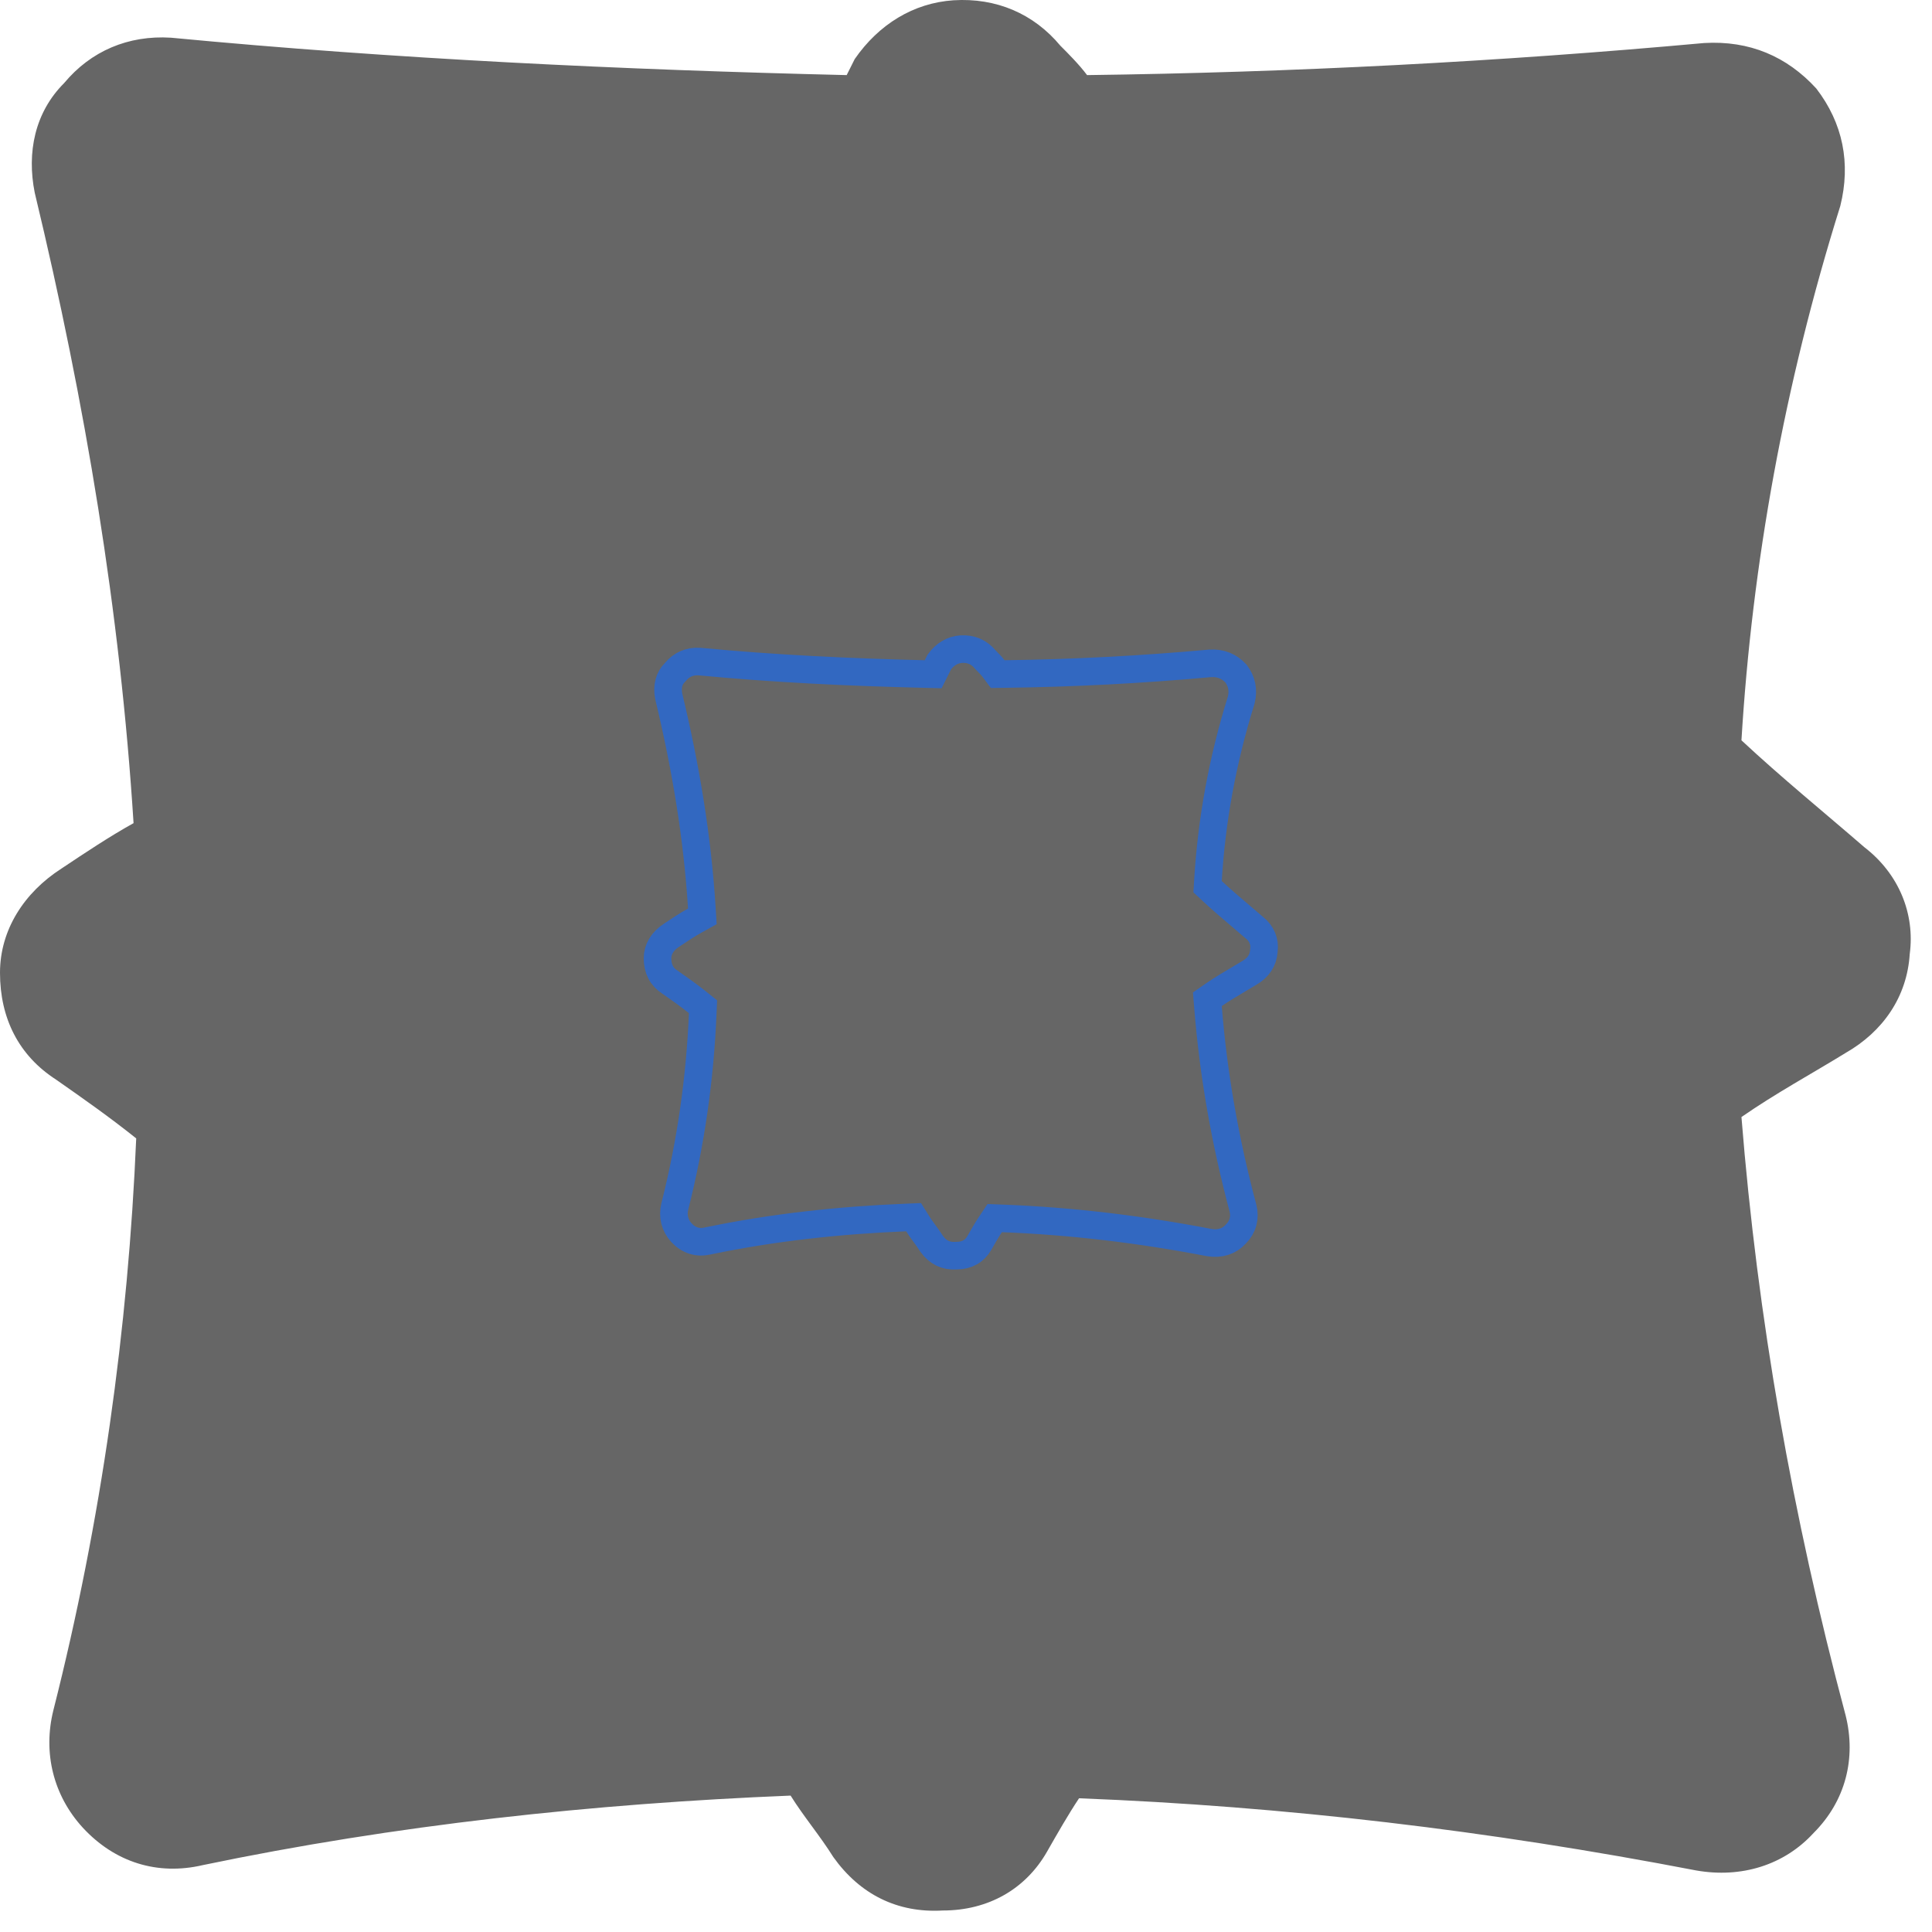 <svg width="70" height="70" viewBox="0 0 70 70" fill="none" xmlns="http://www.w3.org/2000/svg">
<path fill-rule="evenodd" clip-rule="evenodd" d="M6.194 1.366C14.322 2.14 22.548 2.527 30.677 2.721C30.774 2.527 30.871 2.334 30.968 2.14C31.838 0.882 33.097 0.107 34.548 0.01C36.097 -0.086 37.451 0.494 38.419 1.656C38.709 1.946 39.096 2.334 39.387 2.721C46.838 2.624 54.29 2.237 61.742 1.559C63.387 1.462 64.742 2.043 65.806 3.205C66.774 4.463 67.064 5.915 66.677 7.464C64.645 13.949 63.483 20.435 63.096 26.823C64.548 28.178 66.096 29.437 67.548 30.695C68.806 31.663 69.387 33.115 69.193 34.567C69.096 36.116 68.225 37.374 66.871 38.149C65.612 38.923 64.355 39.6 63.096 40.472C63.677 47.731 64.935 54.895 66.871 62.154C67.258 63.703 66.871 65.252 65.709 66.413C64.645 67.575 63.096 68.059 61.451 67.769C53.903 66.317 46.548 65.445 39.096 65.155C38.709 65.736 38.322 66.413 37.935 67.091C37.161 68.446 35.806 69.221 34.161 69.221C32.516 69.317 31.161 68.64 30.193 67.285C29.709 66.51 29.129 65.833 28.645 65.058C21.484 65.349 14.322 66.123 7.355 67.575C5.71 67.962 4.161 67.478 3 66.22C1.935 65.058 1.548 63.51 1.935 61.961C3.677 55.088 4.645 48.119 4.935 41.246C3.968 40.472 3 39.794 2.032 39.117C0.677 38.245 0 36.89 0 35.245C0 33.696 0.871 32.341 2.226 31.47C3.097 30.889 3.968 30.308 4.839 29.824C4.355 22.177 3.097 14.627 1.258 6.98C0.968 5.528 1.258 4.076 2.323 3.011C3.29 1.85 4.645 1.269 6.194 1.366Z" fill="#666666"/>
<path d="M33.494 24.421L33.811 24.429L33.953 24.145L34.001 24.048L34.032 23.986C34.243 23.696 34.52 23.541 34.823 23.52C35.18 23.498 35.474 23.627 35.691 23.888L35.706 23.905L35.722 23.921C35.823 24.023 35.925 24.126 35.997 24.221L36.149 24.424L36.403 24.421C38.887 24.389 41.37 24.26 43.853 24.034C44.235 24.014 44.533 24.139 44.782 24.404C44.995 24.689 45.059 25.004 44.973 25.361C44.289 27.548 43.898 29.735 43.767 31.891L43.753 32.126L43.925 32.287C44.264 32.603 44.625 32.91 44.969 33.202C45.123 33.332 45.273 33.46 45.416 33.584L45.427 33.594L45.439 33.603C45.718 33.817 45.834 34.124 45.794 34.426L45.792 34.443L45.791 34.461C45.77 34.787 45.592 35.063 45.271 35.246L45.264 35.25L45.257 35.255C45.134 35.33 45.004 35.407 44.869 35.487C44.581 35.657 44.275 35.838 43.982 36.04L43.745 36.204L43.768 36.491C43.963 38.931 44.386 41.337 45.035 43.773C45.121 44.123 45.035 44.453 44.78 44.709L44.772 44.716L44.765 44.724C44.538 44.972 44.202 45.088 43.811 45.02C41.283 44.534 38.818 44.242 36.32 44.145L36.04 44.134L35.884 44.367C35.746 44.574 35.611 44.812 35.486 45.03L35.481 45.039C35.317 45.326 35.037 45.494 34.662 45.494H34.647L34.633 45.495C34.27 45.516 33.985 45.38 33.76 45.072C33.672 44.933 33.578 44.805 33.496 44.692L33.491 44.686C33.401 44.563 33.324 44.458 33.255 44.347L33.101 44.101L32.811 44.113C30.412 44.21 28.007 44.47 25.663 44.958L25.662 44.958L25.65 44.961C25.283 45.047 24.953 44.947 24.687 44.659C24.45 44.4 24.363 44.059 24.451 43.706C25.038 41.39 25.363 39.043 25.461 36.73L25.472 36.477L25.274 36.318C24.94 36.051 24.608 35.819 24.29 35.596L24.285 35.592L24.276 35.587L24.268 35.581C23.975 35.393 23.823 35.109 23.823 34.717C23.823 34.404 23.997 34.1 24.332 33.884L24.332 33.884L24.339 33.88C24.632 33.684 24.904 33.503 25.172 33.354L25.448 33.201L25.428 32.886C25.266 30.317 24.844 27.785 24.229 25.228C24.161 24.876 24.239 24.579 24.448 24.371L24.464 24.355L24.478 24.338C24.694 24.079 24.986 23.95 25.34 23.97C28.051 24.228 30.791 24.357 33.494 24.421Z" stroke="#3268C1"/>
</svg>
